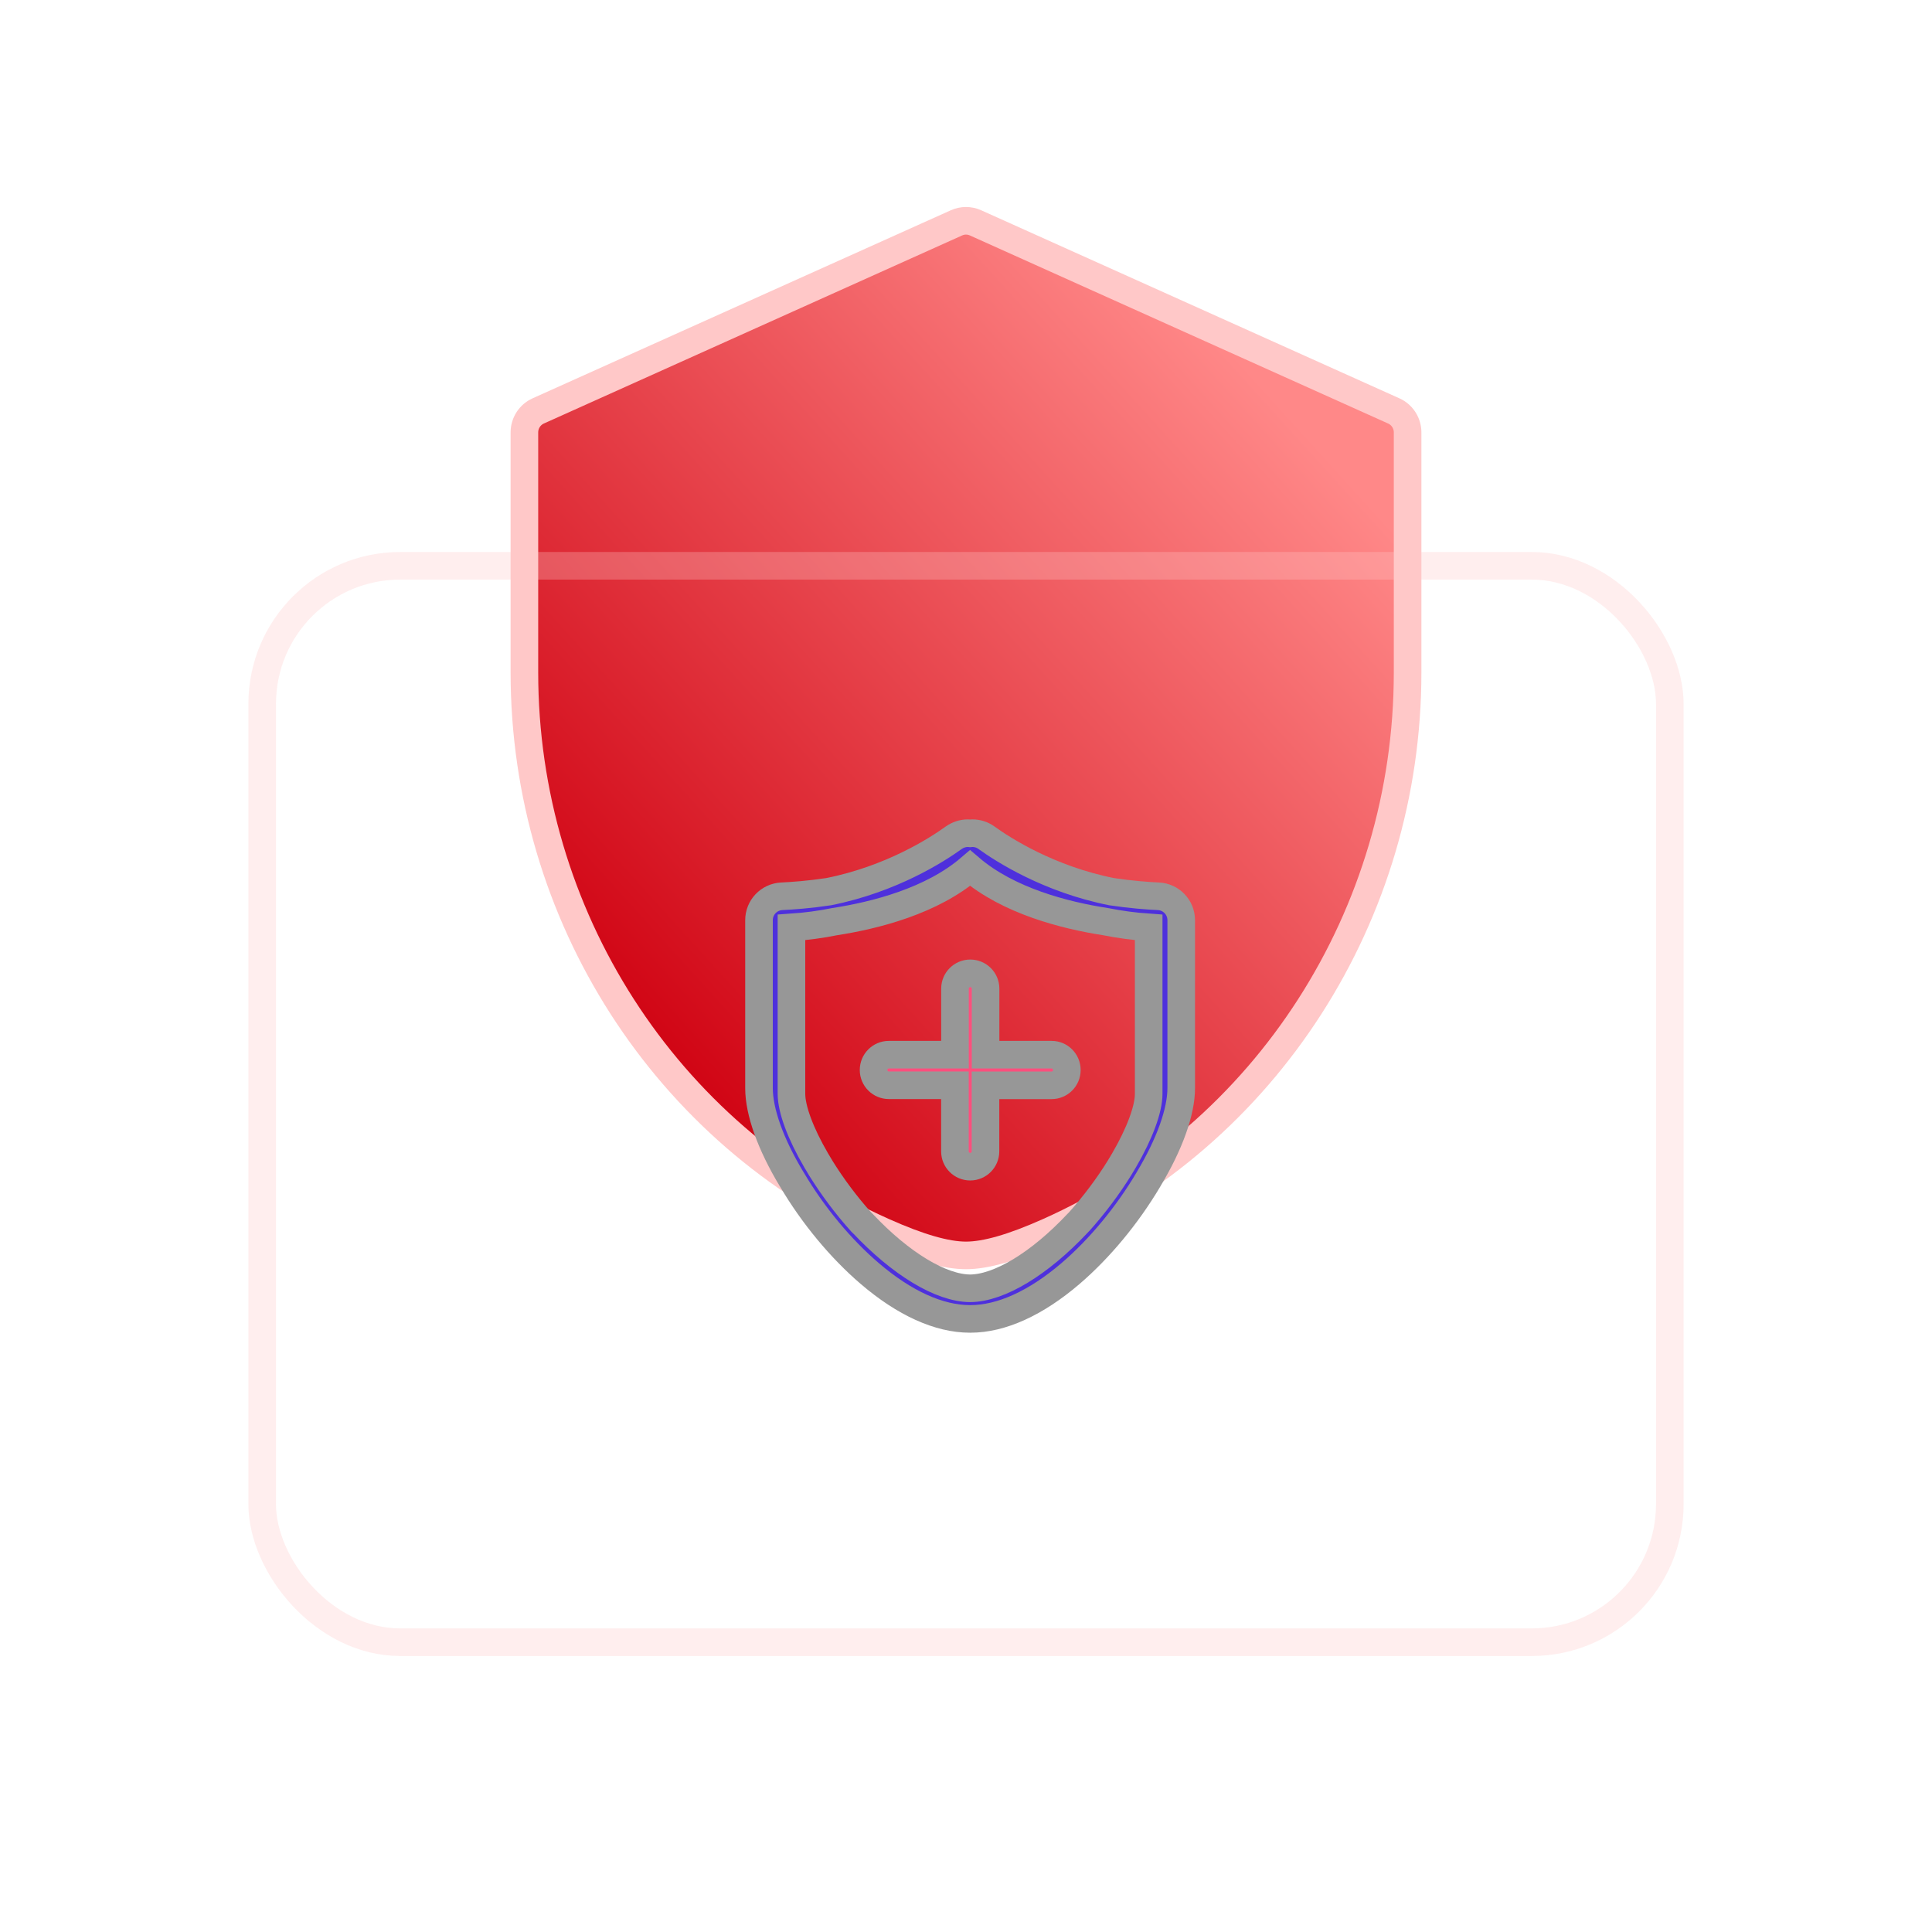 <?xml version="1.0" encoding="UTF-8"?>
<svg width="70px" height="70px" viewBox="0 0 70 70" version="1.1" xmlns="http://www.w3.org/2000/svg" xmlns:xlink="http://www.w3.org/1999/xlink">
    <title>公开与加密发布</title>
    <defs>
        <linearGradient x1="86.437%" y1="18.778%" x2="20.163%" y2="88.74%" id="linearGradient-1">
            <stop stop-color="#FF8888" offset="0%"></stop>
            <stop stop-color="#CF0010" offset="100%"></stop>
        </linearGradient>
        <path d="M26.342,0.073 C26.124,-0.024 25.876,-0.024 25.658,0.073 L10.5,6.889 C10.196,7.026 10,7.331 10,7.668 L10,16.366 C10,25.147 15.107,33.1 23.011,36.627 C24.305,37.205 25.283,37.486 26,37.486 C26.717,37.486 27.695,37.205 28.989,36.627 C36.893,33.099 42,25.146 42,16.366 L42,7.668 C42,7.331 41.804,7.026 41.5,6.889 L26.342,0.073 Z" id="path-2"></path>
        <filter id="filter-3">
            <feColorMatrix in="SourceGraphic" type="matrix" values="0 0 0 0 0.812 0 0 0 0 0 0 0 0 0 0.063 0 0 0 1 0"></feColorMatrix>
        </filter>
        <filter id="filter-4">
            <feColorMatrix in="SourceGraphic" type="matrix" values="0 0 0 0 0.812 0 0 0 0 0 0 0 0 0 0.063 0 0 0 1 0"></feColorMatrix>
        </filter>
    </defs>
    <g id="页面-1" stroke="none" stroke-width="1" fill="none" fill-rule="evenodd">
        <g id="SDSF-产品中心（数据可视化）" transform="translate(-990, -2204)">
            <g id="产品优势备份" transform="translate(360, 1961)">
                <g id="编组-6备份-7" transform="translate(610, 243)">
                    <g id="公开与加密发布" transform="translate(20, 0)">
                        <rect id="矩形" x="0" y="0" width="70" height="70"></rect>
                        <g id="编组-7" transform="translate(9, 8)">
                            <g id="路径" fill-rule="nonzero">
                                <use fill="#CF0010" xlink:href="#path-2"></use>
                                <use stroke="#FFC8C8" stroke-width="1" fill="url(#linearGradient-1)" xlink:href="#path-2"></use>
                            </g>
                            <rect id="矩形" stroke-opacity="0.302" stroke="#FFC8C8" x="0.5" y="12.5" width="51" height="39" rx="5"></rect>
                            <g filter="url(#filter-3)" id="加密">
                                <g transform="translate(16.5, 22.188)">
                                    <rect id="矩形" fill="#000000" fill-rule="nonzero" opacity="0" x="0" y="0" width="19" height="19"></rect>
                                    <g filter="url(#filter-4)" id="编组-12">
                                        <g transform="translate(2, 0)">
                                            <path d="M10.602,8.025 L8.209,8.025 L8.209,5.632 C8.209,5.325 7.959,5.078 7.655,5.078 C7.348,5.078 7.101,5.327 7.101,5.632 L7.101,8.025 L4.705,8.025 C4.398,8.025 4.151,8.275 4.151,8.579 C4.151,8.886 4.401,9.133 4.705,9.133 L7.099,9.133 L7.099,11.529 C7.099,11.836 7.348,12.083 7.652,12.083 C7.959,12.083 8.206,11.833 8.206,11.529 L8.206,9.135 L10.6,9.135 C10.907,9.135 11.154,8.886 11.154,8.582 C11.156,8.275 10.907,8.025 10.602,8.025 Z" id="路径" stroke="#979797" fill="#FF4E7D" fill-rule="nonzero"></path>
                                            <path d="M14.472,2.286 L14.47,2.286 C14.081,2.268 13.474,2.224 12.776,2.119 C10.502,1.666 8.845,0.6 8.238,0.162 C8.09,0.055 7.913,1.09542005e-15 7.733,1.09542005e-15 C7.705,1.09542005e-15 7.678,0.002 7.65,0.005 C7.623,0.002 7.595,1.09542005e-15 7.568,1.09542005e-15 C7.385,1.09542005e-15 7.211,0.057 7.06,0.162 C6.453,0.6 4.799,1.666 2.522,2.119 C1.824,2.224 1.215,2.268 0.826,2.286 C0.362,2.309 0,2.689 0,3.153 L0,9.236 C0,10.096 0.419,11.268 1.183,12.536 L1.195,12.554 C1.959,13.847 2.961,15.055 4.016,15.957 C5.27,17.03 6.522,17.598 7.639,17.598 L7.664,17.598 C8.778,17.598 10.03,17.03 11.284,15.957 C12.337,15.055 13.337,13.849 14.103,12.559 L14.117,12.534 C14.879,11.266 15.298,10.092 15.298,9.234 L15.298,3.153 C15.298,2.689 14.934,2.309 14.472,2.286 Z M2.176,12.028 C2.163,12.003 2.149,11.978 2.131,11.952 L2.121,11.936 C2.105,11.909 2.087,11.879 2.071,11.854 C1.501,10.877 1.176,9.998 1.176,9.442 L1.176,3.414 C1.7,3.378 2.229,3.309 2.746,3.204 C4.224,2.975 6.261,2.455 7.648,1.265 C9.037,2.453 11.071,2.975 12.55,3.204 C13.069,3.307 13.595,3.378 14.119,3.414 L14.119,9.444 C14.119,9.998 13.795,10.877 13.225,11.854 C13.209,11.881 13.19,11.911 13.174,11.939 L13.165,11.955 C13.149,11.978 13.133,12.003 13.119,12.03 L13.069,12.115 C12.653,12.79 12.145,13.467 11.595,14.081 C11.586,14.092 11.577,14.101 11.563,14.113 L11.552,14.124 L11.538,14.138 C10.163,15.602 8.707,16.483 7.65,16.49 C6.591,16.483 5.135,15.602 3.755,14.136 C3.751,14.131 3.748,14.126 3.744,14.124 C3.726,14.103 3.705,14.085 3.687,14.069 C3.156,13.476 2.661,12.813 2.245,12.145 L2.176,12.028 Z" id="形状" stroke="#979797" fill="#4E30DC" fill-rule="nonzero"></path>
                                        </g>
                                    </g>
                                </g>
                            </g>
                        </g>
                    </g>
                </g>
            </g>
        </g>
    </g>
</svg>